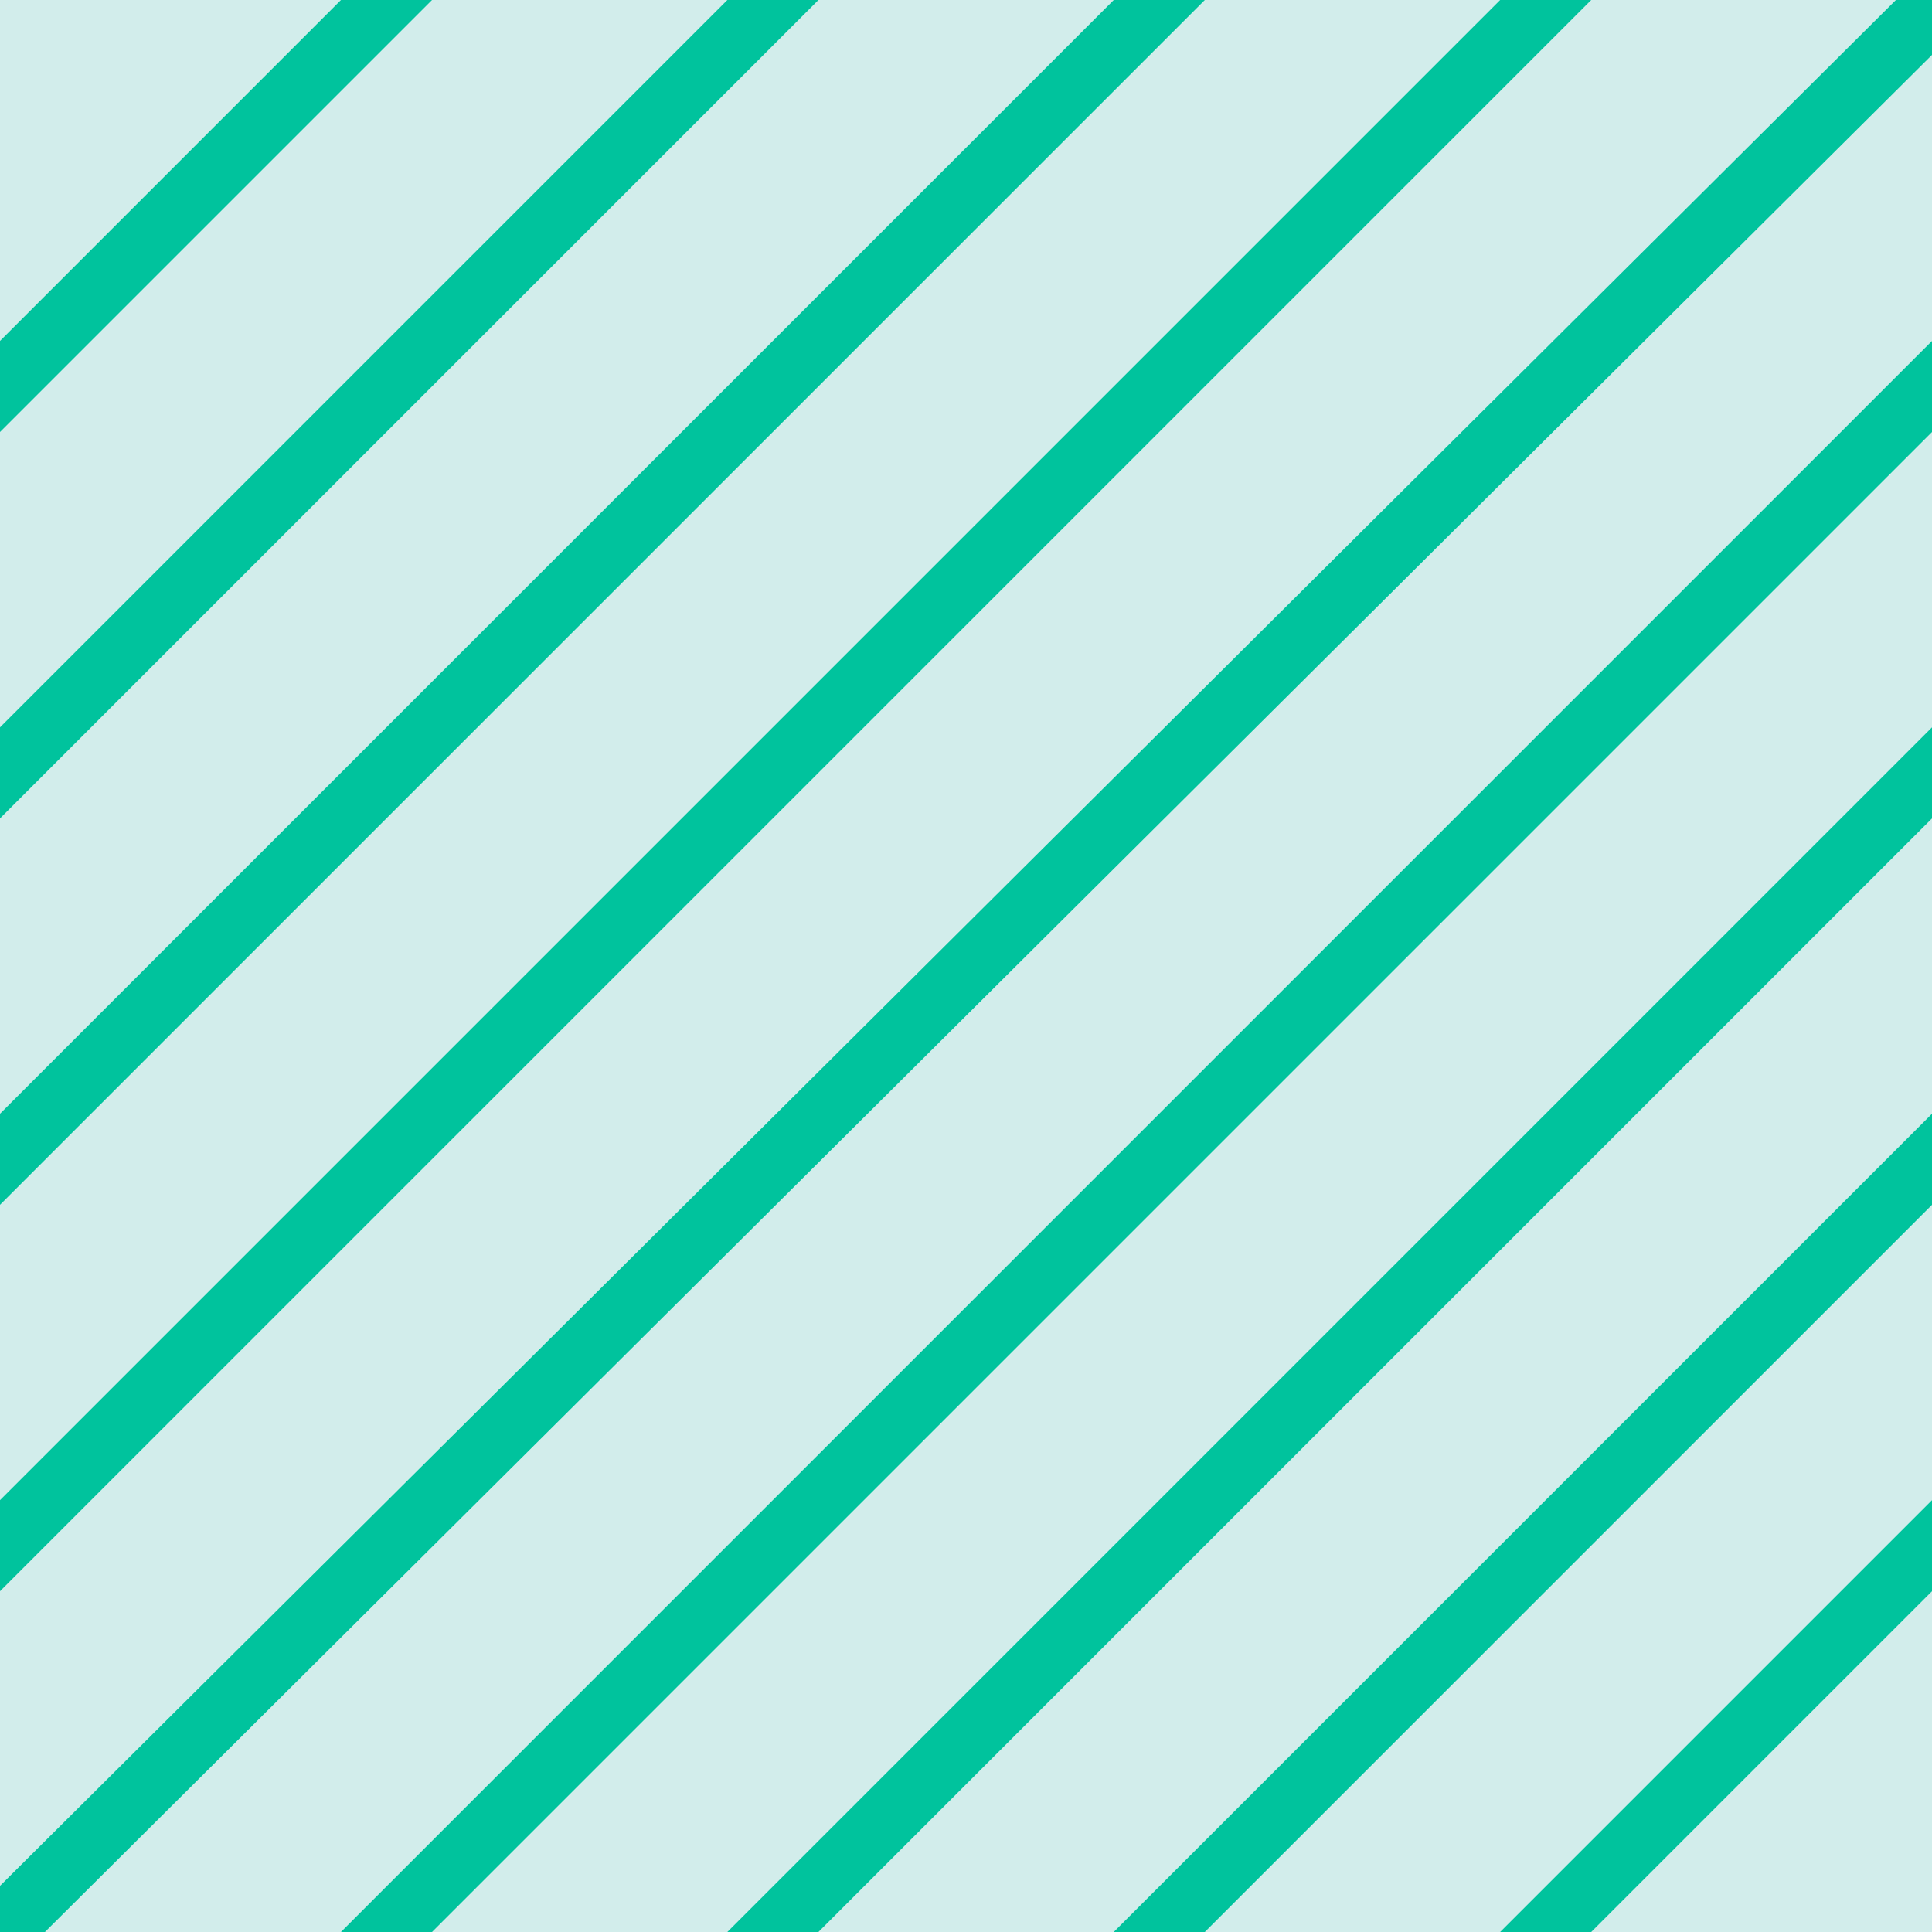 <svg id="e3afiPB70vG1" xmlns="http://www.w3.org/2000/svg" xmlns:xlink="http://www.w3.org/1999/xlink" viewBox="0 0 300 300" shape-rendering="geometricPrecision" text-rendering="geometricPrecision" project-id="64fbd62820154ea8a688e2d3c9a9acae" export-id="ba0cd3fe14064514b98828fb8b2f6ff2" cached="false" style="background-color:transparent"><rect width="300" height="300" rx="0" ry="0" transform="translate(0 0)" fill="#d2edeb" stroke-width="0"/><line x1="-151.586" y1="-49.35" x2="293.982" y2="-48.17" transform="matrix(.707-.707 0.707 0.707 137.709 231.938)" fill="none" stroke="#00c39d" stroke-width="10" stroke-linecap="round"/><line x1="-145.502" y1="-49.247" x2="278.762" y2="-49.247" transform="matrix(.707-.707 0.707 0.707 237.709 251.938)" fill="none" stroke="#00c39d" stroke-width="10" stroke-linecap="round"/><line x1="-145.502" y1="-49.247" x2="278.762" y2="-49.247" transform="matrix(.707-.707 0.707 0.707 187.709 241.938)" fill="none" stroke="#00c39d" stroke-width="10" stroke-linecap="round"/><line x1="-145.502" y1="-49.247" x2="278.762" y2="-49.247" transform="matrix(.707-.707 0.707 0.707 337.709 271.938)" fill="none" stroke="#00c39d" stroke-width="10" stroke-linecap="round"/><line x1="-145.502" y1="-49.247" x2="278.762" y2="-49.247" transform="matrix(.707-.707 0.707 0.707 287.709 261.938)" fill="none" stroke="#00c39d" stroke-width="10" stroke-linecap="round"/><line x1="-145.502" y1="-49.247" x2="278.762" y2="-49.247" transform="matrix(.707-.707 0.707 0.707 37.709 211.938)" fill="none" stroke="#00c39d" stroke-width="10" stroke-linecap="round"/><line x1="-145.502" y1="-49.247" x2="278.762" y2="-49.247" transform="matrix(.707-.707 0.707 0.707 87.709 221.938)" fill="none" stroke="#00c39d" stroke-width="10" stroke-linecap="round"/><line x1="-145.502" y1="-49.247" x2="278.762" y2="-49.247" transform="matrix(.707-.707 0.707 0.707-62.291 191.938)" fill="none" stroke="#00c39d" stroke-width="10" stroke-linecap="round"/><line x1="-145.502" y1="-49.247" x2="278.762" y2="-49.247" transform="matrix(.707-.707 0.707 0.707-12.291 201.938)" fill="none" stroke="#00c39d" stroke-width="10" stroke-linecap="round"/></svg>
